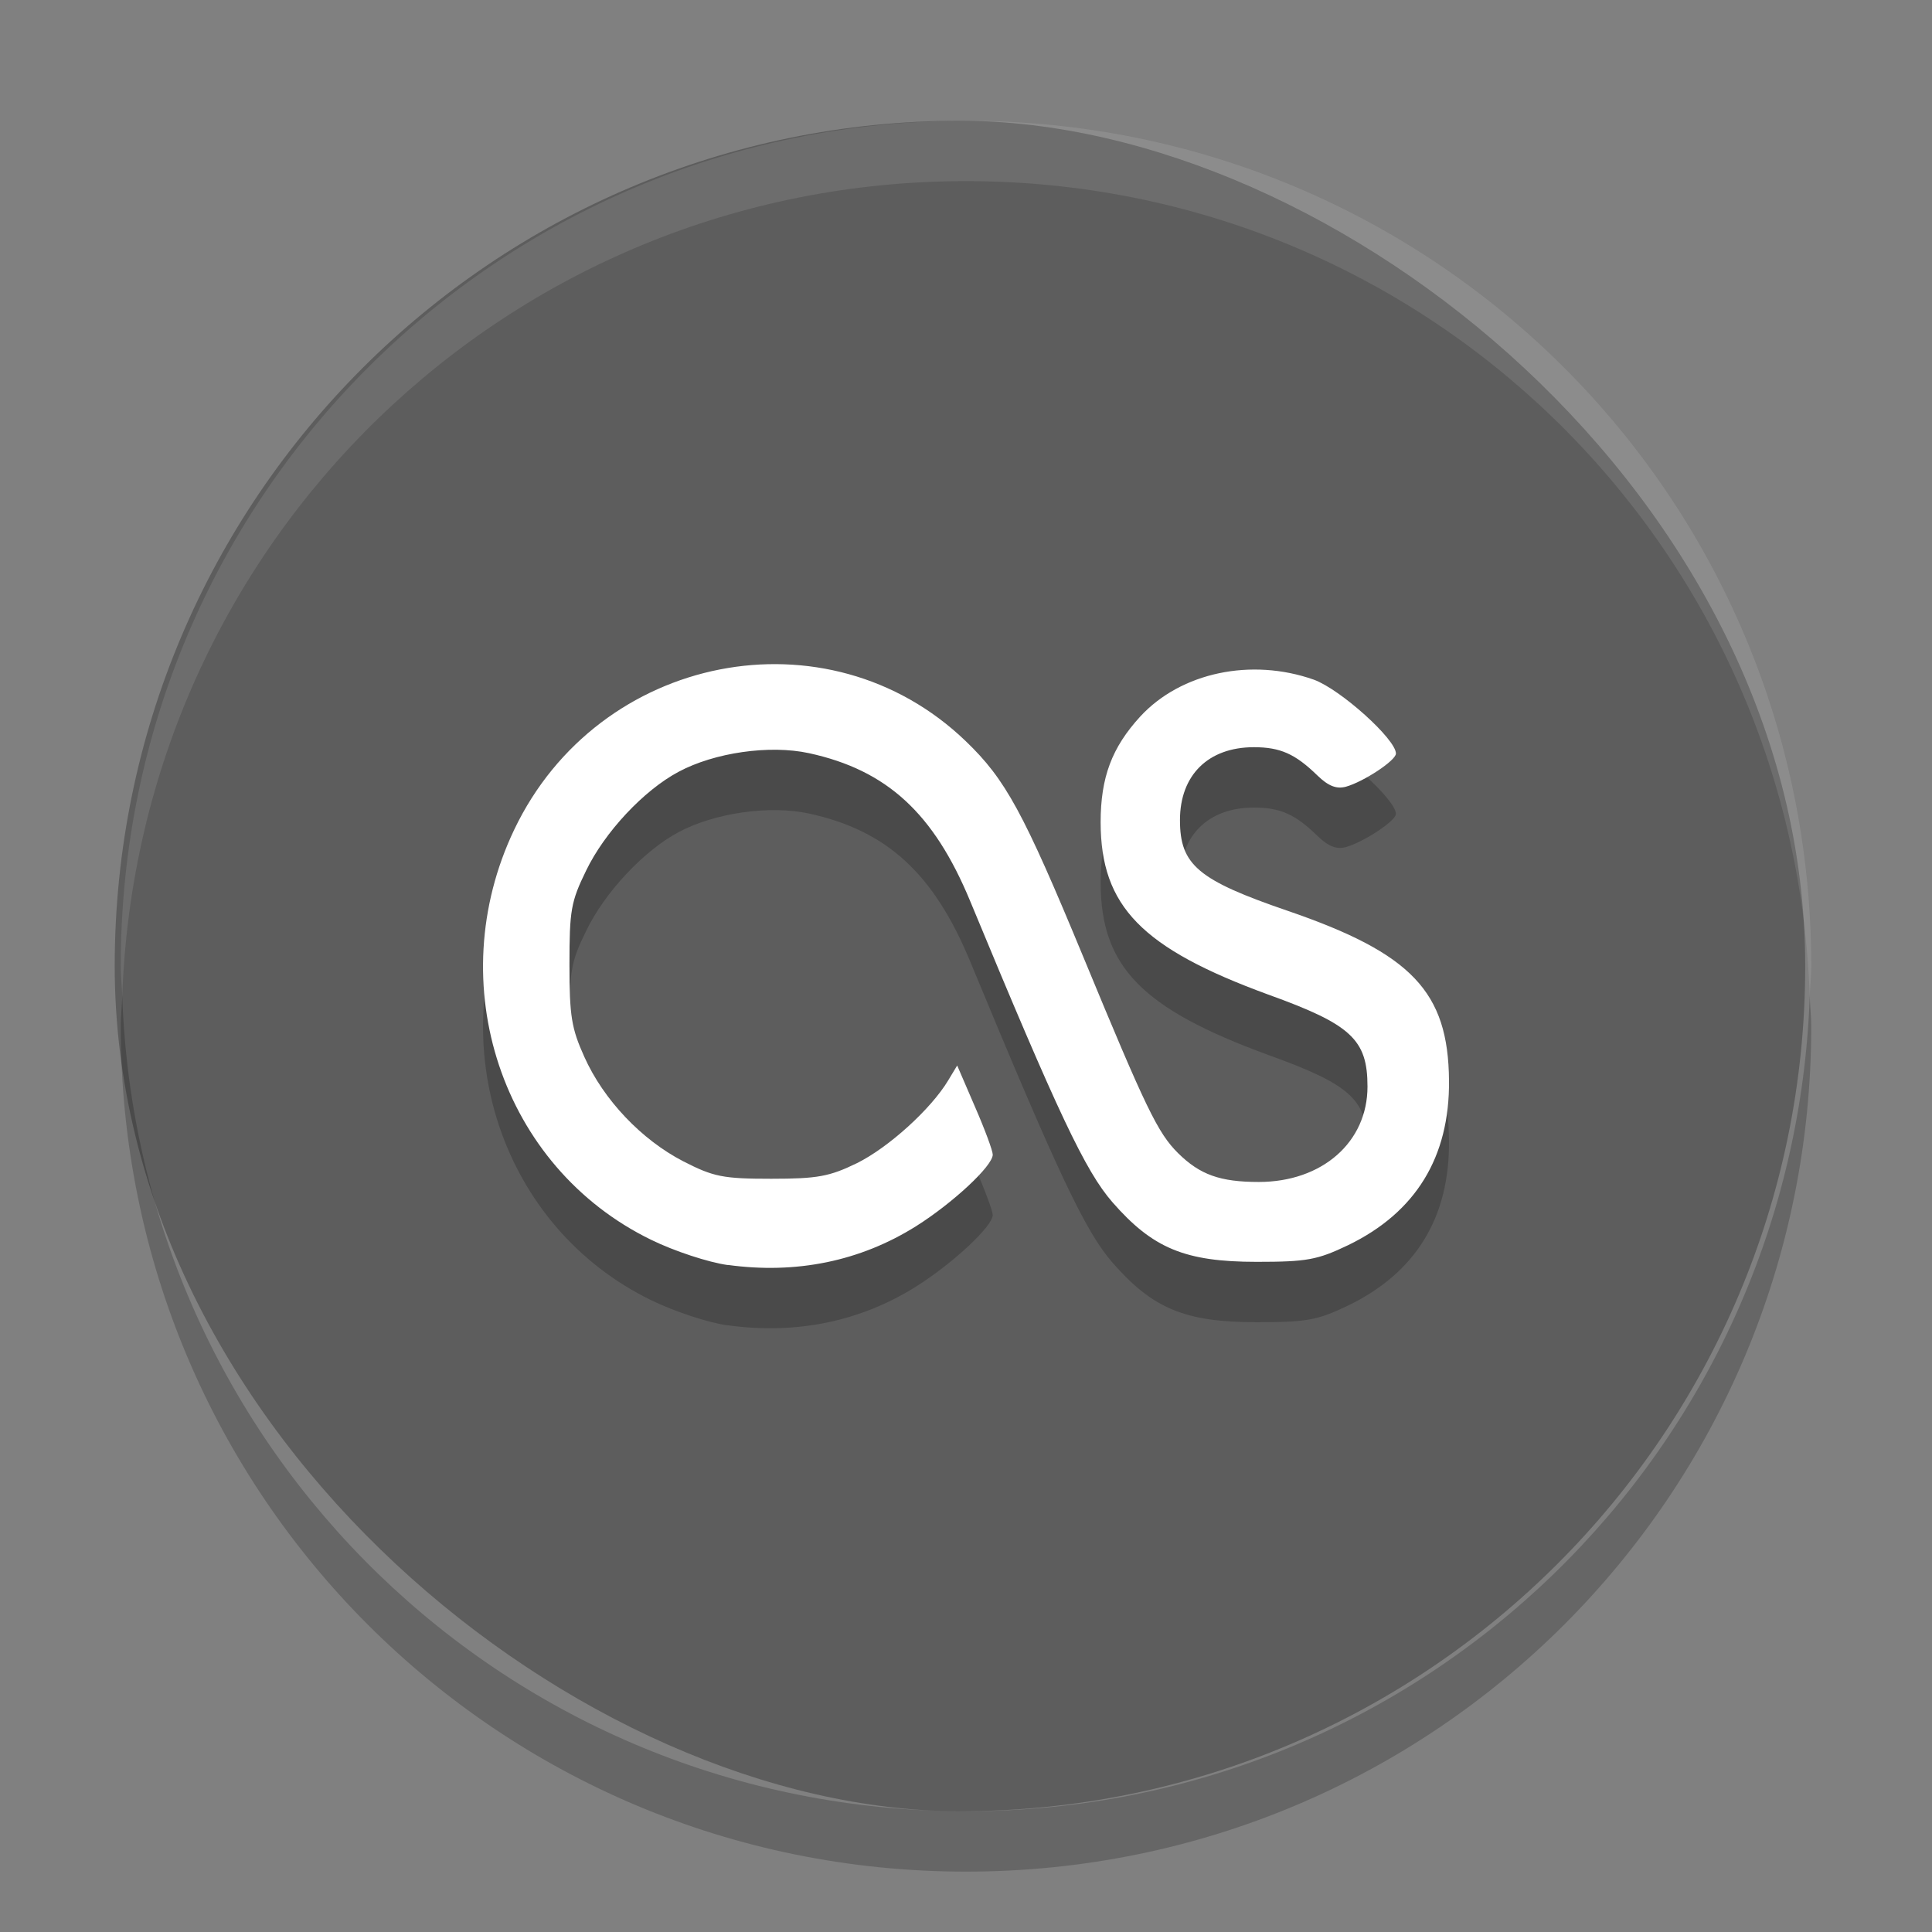 <svg xmlns="http://www.w3.org/2000/svg" width="32" height="32" version="1">
 <rect width="100%" height="100%" fill="#808080" stroke="none"/>
 <rect fill="#5d5d5d" width="28" height="28" x="-30" y="-29.9" rx="14" ry="14" transform="matrix(0,-1,-1,0,0,0)"/>
 <path fill="#fff" opacity=".1" d="m16 2c-7.756 0-14 6.244-14 14 0 0.169 0.019 0.333 0.025 0.5 0.264-7.521 6.387-13.5 13.975-13.5 7.587 0 13.711 5.979 13.975 13.5 0.006-0.167 0.025-0.331 0.025-0.5 0-7.756-6.244-14-14-14z"/>
 <path opacity=".2" d="m2.025 16.5c-0.006 0.167-0.025 0.331-0.025 0.5 0 7.756 6.244 14 14 14s14-6.244 14-14c0-0.169-0.02-0.333-0.025-0.5-0.264 7.521-6.388 13.5-13.975 13.5-7.587 0-13.711-5.979-13.975-13.5z"/>
 <path style="opacity:0.2" d="m 12.054,21.953 c -0.32,-0.044 -0.89,-0.232 -1.269,-0.418 -2.475,-1.204 -3.487,-4.238 -2.268,-6.793 1.393,-2.921 5.192,-3.666 7.479,-1.466 0.661,0.635 0.955,1.177 1.95,3.581 1.039,2.514 1.231,2.909 1.568,3.244 0.361,0.356 0.695,0.476 1.335,0.476 1.051,0 1.801,-0.66 1.801,-1.58 0,-0.779 -0.27,-1.029 -1.645,-1.524 -2.094,-0.767 -2.773,-1.461 -2.775,-2.853 0,-0.743 0.185,-1.238 0.656,-1.752 0.676,-0.733 1.842,-0.975 2.874,-0.611 0.44,0.159 1.361,0.987 1.361,1.224 0,0.115 -0.534,0.467 -0.83,0.55 -0.156,0.041 -0.291,-0.012 -0.472,-0.188 -0.366,-0.356 -0.613,-0.467 -1.051,-0.467 -0.755,0 -1.224,0.462 -1.224,1.207 0,0.743 0.298,0.994 1.787,1.504 2.051,0.704 2.657,1.339 2.669,2.809 0.012,1.27 -0.551,2.186 -1.671,2.728 -0.51,0.244 -0.683,0.276 -1.515,0.276 -1.188,0 -1.722,-0.225 -2.388,-0.987 -0.448,-0.513 -0.902,-1.475 -2.357,-4.988 -0.603,-1.456 -1.378,-2.169 -2.669,-2.45 -0.654,-0.142 -1.566,-0.01 -2.16,0.308 -0.579,0.308 -1.226,1.002 -1.532,1.637 -0.252,0.515 -0.276,0.66 -0.276,1.556 0,0.855 0.034,1.057 0.245,1.526 0.32,0.716 0.95,1.377 1.642,1.734 0.5,0.256 0.656,0.288 1.455,0.288 0.767,0 0.964,-0.037 1.421,-0.259 0.522,-0.259 1.224,-0.894 1.51,-1.37 l 0.149,-0.247 0.294,0.682 c 0.164,0.376 0.295,0.73 0.295,0.794 0,0.188 -0.664,0.804 -1.272,1.187 -0.923,0.579 -1.984,0.796 -3.117,0.64 m -0.003,0"/>
 <path style="fill:#ffffff" d="m 12.054,20.953 c -0.32,-0.044 -0.89,-0.232 -1.269,-0.418 -2.475,-1.204 -3.487,-4.238 -2.268,-6.793 1.393,-2.921 5.192,-3.666 7.479,-1.466 0.661,0.635 0.955,1.177 1.95,3.581 1.039,2.514 1.231,2.909 1.568,3.244 0.361,0.356 0.695,0.476 1.335,0.476 1.051,0 1.801,-0.66 1.801,-1.58 0,-0.779 -0.27,-1.029 -1.645,-1.524 -2.094,-0.767 -2.773,-1.461 -2.775,-2.853 0,-0.743 0.185,-1.238 0.656,-1.752 0.676,-0.733 1.842,-0.975 2.874,-0.611 0.44,0.159 1.361,0.987 1.361,1.224 0,0.115 -0.534,0.467 -0.83,0.55 -0.156,0.041 -0.291,-0.012 -0.472,-0.188 -0.366,-0.356 -0.613,-0.467 -1.051,-0.467 -0.755,0 -1.224,0.462 -1.224,1.207 0,0.743 0.298,0.994 1.787,1.504 2.051,0.704 2.657,1.339 2.669,2.809 0.012,1.27 -0.551,2.186 -1.671,2.728 -0.51,0.244 -0.683,0.276 -1.515,0.276 -1.188,0 -1.722,-0.225 -2.388,-0.987 -0.448,-0.513 -0.902,-1.475 -2.357,-4.988 -0.603,-1.456 -1.378,-2.169 -2.669,-2.45 -0.654,-0.142 -1.566,-0.01 -2.16,0.308 -0.579,0.308 -1.226,1.002 -1.532,1.637 -0.252,0.515 -0.276,0.66 -0.276,1.556 0,0.855 0.034,1.057 0.245,1.526 0.32,0.716 0.95,1.377 1.642,1.734 0.5,0.256 0.656,0.288 1.455,0.288 0.767,0 0.964,-0.037 1.421,-0.259 0.522,-0.259 1.224,-0.894 1.51,-1.37 l 0.149,-0.247 0.294,0.682 c 0.164,0.376 0.295,0.73 0.295,0.794 0,0.188 -0.664,0.804 -1.272,1.187 -0.923,0.579 -1.984,0.796 -3.117,0.64 m -0.003,0"/>
</svg>
